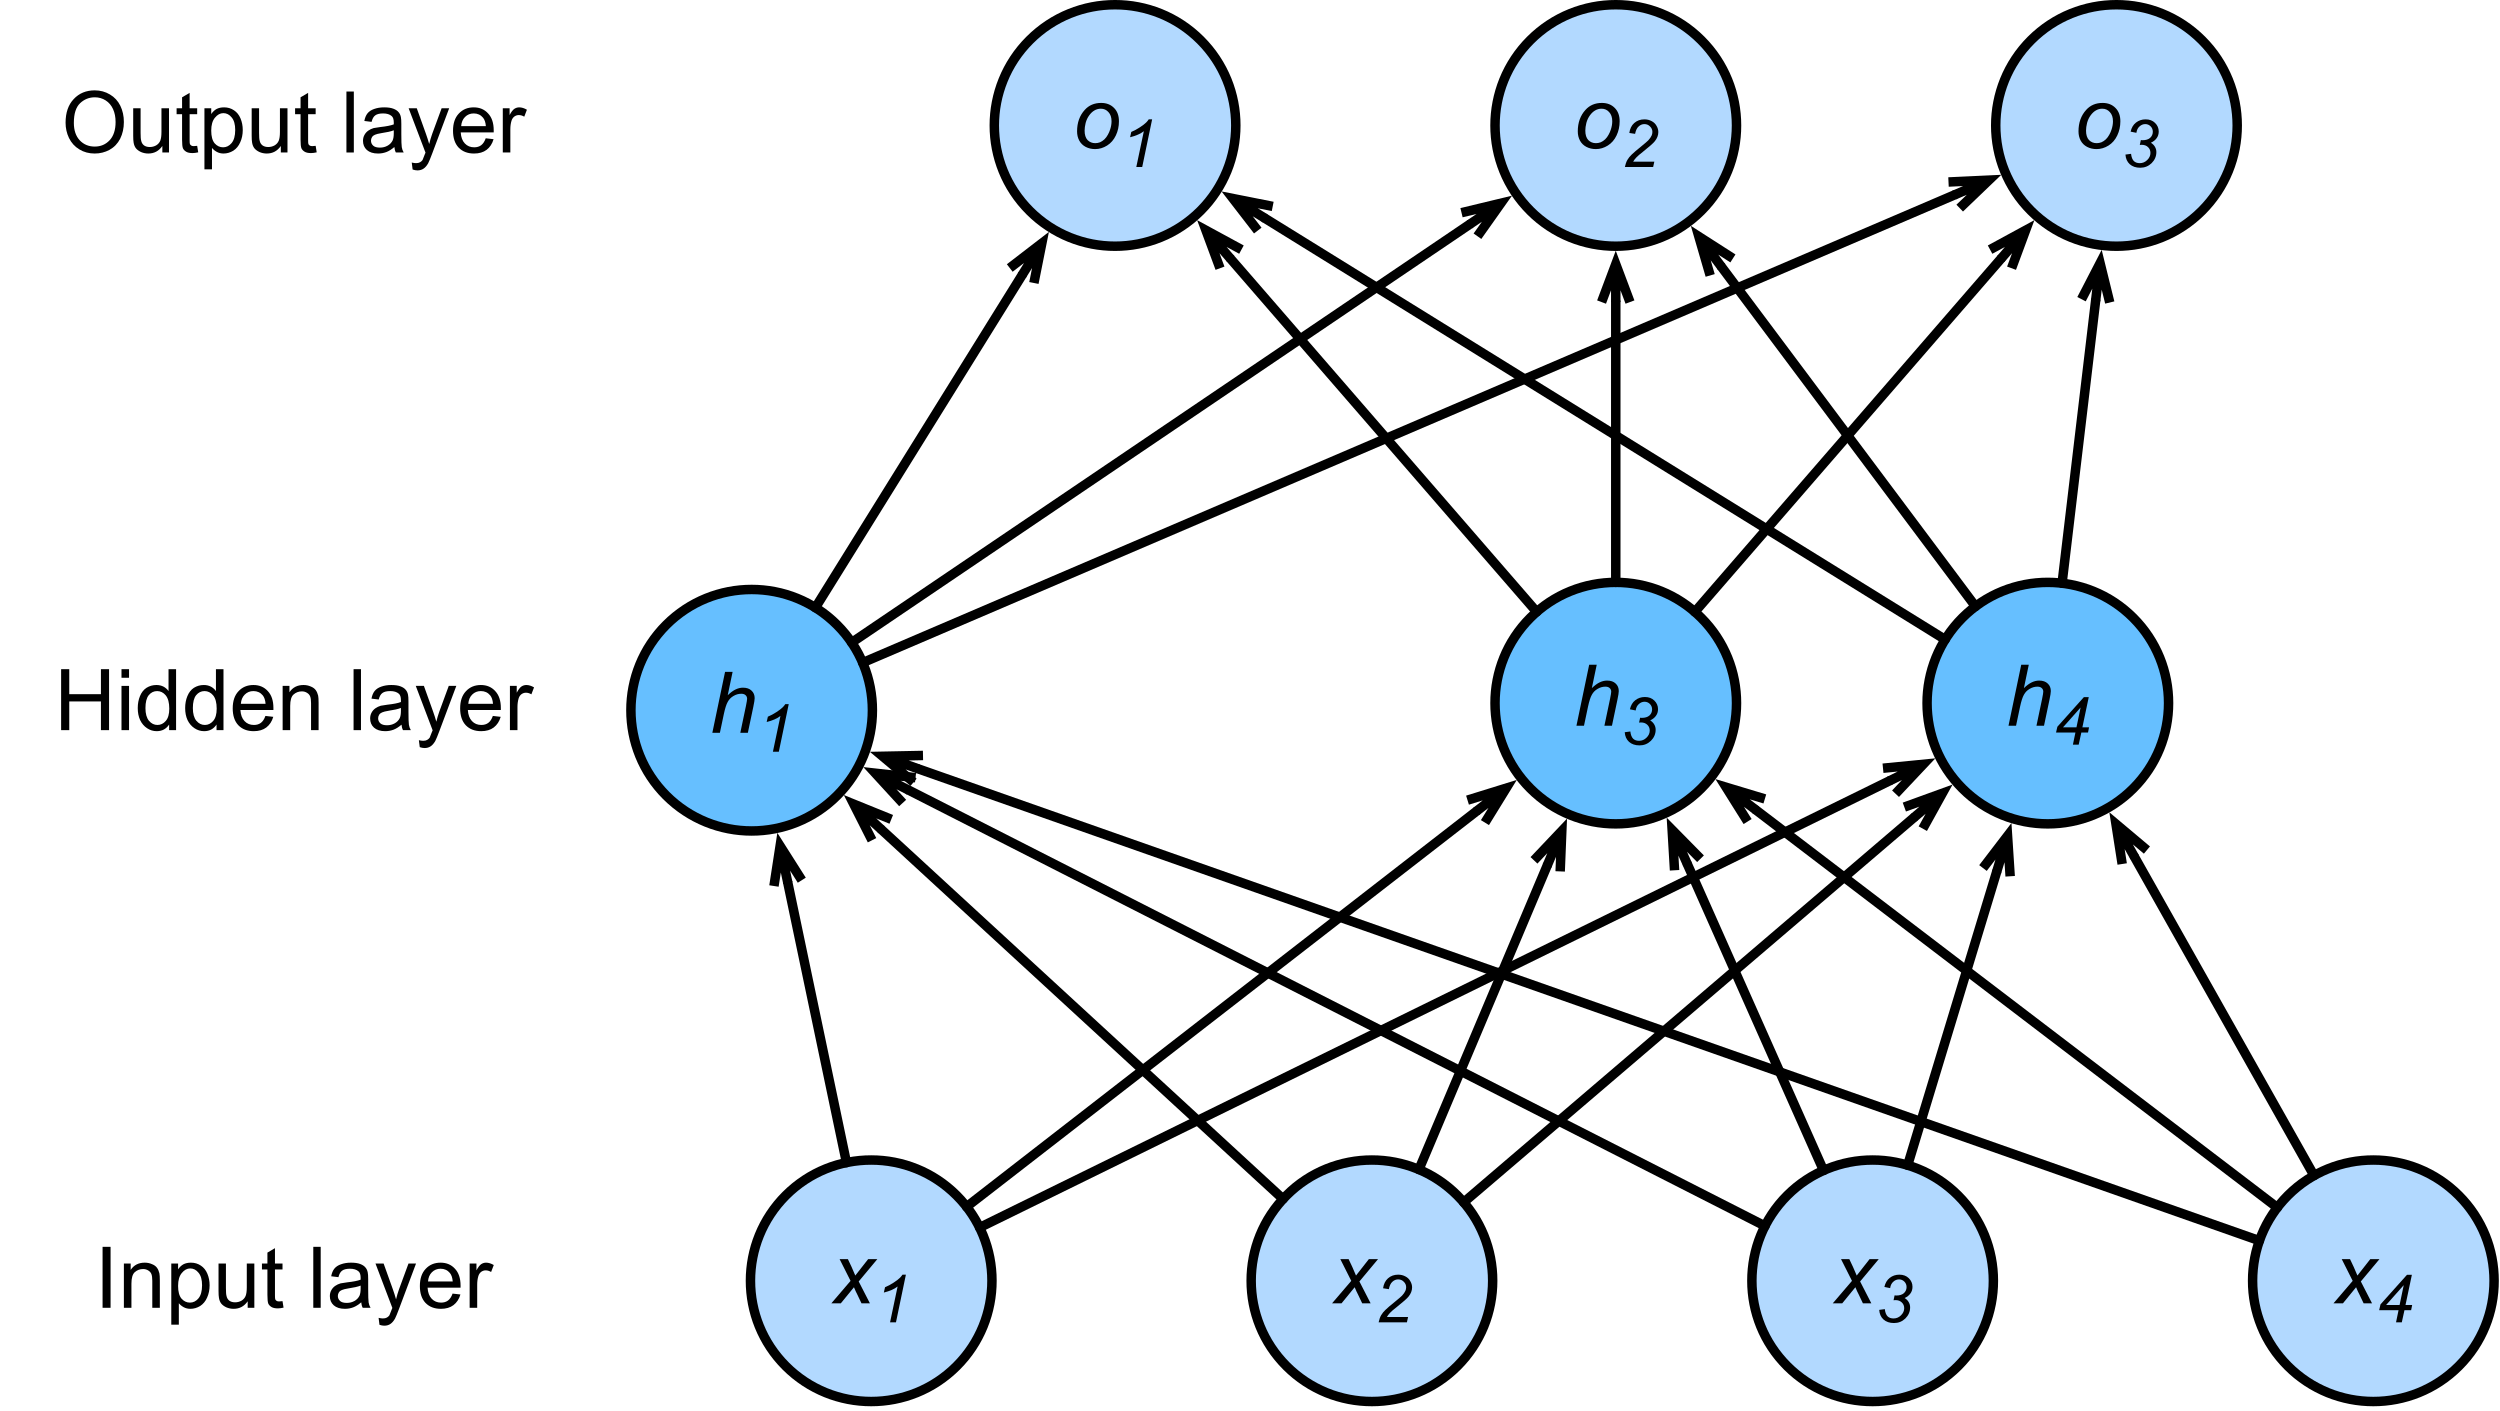 <svg xmlns="http://www.w3.org/2000/svg" xmlns:xlink="http://www.w3.org/1999/xlink" width="352" height="149pt" version="1.1" viewBox="0 0 264 149"><defs><g><symbol id="glyph0-0" overflow="visible"><path stroke="none" d="M 1.125 0 L 1.125 -5.625 L 5.625 -5.625 L 5.625 0 Z M 1.266 -0.141 L 5.484 -0.141 L 5.484 -5.484 L 1.266 -5.484 Z M 1.266 -0.141"/></symbol><symbol id="glyph0-1" overflow="visible"><path stroke="none" d="M -0.016 0 L 2.016 -2.375 L 0.859 -4.672 L 1.734 -4.672 L 2.125 -3.844 C 2.27 -3.531 2.398 -3.227 2.516 -2.938 L 3.875 -4.672 L 4.844 -4.672 L 2.875 -2.312 L 4.062 0 L 3.172 0 L 2.719 -0.953 C 2.613 -1.148 2.5 -1.398 2.375 -1.703 L 0.984 0 Z M -0.016 0"/></symbol><symbol id="glyph0-2" overflow="visible"><path stroke="none" d="M 0.297 0 L 1.641 -6.438 L 2.438 -6.438 L 1.922 -3.969 C 2.223 -4.258 2.5 -4.461 2.75 -4.578 C 3.008 -4.703 3.27 -4.766 3.531 -4.766 C 3.926 -4.766 4.227 -4.66 4.438 -4.453 C 4.656 -4.254 4.766 -3.988 4.766 -3.656 C 4.766 -3.5 4.719 -3.195 4.625 -2.75 L 4.047 0 L 3.25 0 L 3.844 -2.828 C 3.926 -3.234 3.969 -3.488 3.969 -3.594 C 3.969 -3.75 3.914 -3.875 3.812 -3.969 C 3.707 -4.07 3.555 -4.125 3.359 -4.125 C 3.066 -4.125 2.789 -4.047 2.531 -3.891 C 2.27 -3.742 2.066 -3.535 1.922 -3.266 C 1.773 -3.004 1.641 -2.582 1.516 -2 L 1.094 0 Z M 0.297 0"/></symbol><symbol id="glyph0-3" overflow="visible"><path stroke="none" d="M 0.438 -1.766 C 0.438 -2.68 0.707 -3.438 1.25 -4.031 C 1.688 -4.52 2.266 -4.766 2.984 -4.766 C 3.547 -4.766 4 -4.586 4.344 -4.234 C 4.688 -3.891 4.859 -3.422 4.859 -2.828 C 4.859 -2.285 4.75 -1.785 4.531 -1.328 C 4.312 -0.867 4.004 -0.516 3.609 -0.266 C 3.211 -0.016 2.789 0.109 2.344 0.109 C 1.977 0.109 1.645 0.031 1.344 -0.125 C 1.051 -0.281 0.828 -0.5 0.672 -0.781 C 0.516 -1.07 0.438 -1.398 0.438 -1.766 Z M 1.234 -1.844 C 1.234 -1.406 1.336 -1.07 1.547 -0.844 C 1.766 -0.625 2.035 -0.516 2.359 -0.516 C 2.523 -0.516 2.691 -0.547 2.859 -0.609 C 3.023 -0.68 3.18 -0.785 3.328 -0.922 C 3.473 -1.066 3.594 -1.227 3.688 -1.406 C 3.789 -1.582 3.875 -1.773 3.938 -1.984 C 4.031 -2.273 4.078 -2.555 4.078 -2.828 C 4.078 -3.242 3.969 -3.566 3.75 -3.797 C 3.539 -4.035 3.273 -4.156 2.953 -4.156 C 2.703 -4.156 2.473 -4.094 2.266 -3.969 C 2.066 -3.852 1.883 -3.68 1.719 -3.453 C 1.551 -3.223 1.426 -2.957 1.344 -2.656 C 1.27 -2.352 1.234 -2.082 1.234 -1.844 Z M 1.234 -1.844"/></symbol><symbol id="glyph1-0" overflow="visible"><path stroke="none" d="M 0.875 0 L 0.875 -4.375 L 4.375 -4.375 L 4.375 0 Z M 0.984 -0.109 L 4.266 -0.109 L 4.266 -4.266 L 0.984 -4.266 Z M 0.984 -0.109"/></symbol><symbol id="glyph1-1" overflow="visible"><path stroke="none" d="M 1.688 0 L 2.484 -3.781 C 2.141 -3.508 1.656 -3.297 1.031 -3.141 L 1.156 -3.703 C 1.457 -3.828 1.758 -3.988 2.062 -4.188 C 2.363 -4.383 2.586 -4.555 2.734 -4.703 C 2.828 -4.797 2.914 -4.906 3 -5.031 L 3.359 -5.031 L 2.312 0 Z M 1.688 0"/></symbol><symbol id="glyph1-2" overflow="visible"><path stroke="none" d="M 0.406 0 C 0.469 -0.301 0.555 -0.551 0.672 -0.75 C 0.785 -0.945 0.938 -1.133 1.125 -1.312 C 1.312 -1.5 1.672 -1.805 2.203 -2.234 C 2.523 -2.492 2.75 -2.688 2.875 -2.812 C 3.039 -2.988 3.16 -3.16 3.234 -3.328 C 3.285 -3.441 3.312 -3.566 3.312 -3.703 C 3.312 -3.93 3.227 -4.125 3.062 -4.281 C 2.906 -4.445 2.707 -4.531 2.469 -4.531 C 2.238 -4.531 2.035 -4.445 1.859 -4.281 C 1.68 -4.125 1.555 -3.863 1.484 -3.5 L 0.875 -3.594 C 0.938 -4.039 1.109 -4.391 1.391 -4.641 C 1.68 -4.898 2.039 -5.031 2.469 -5.031 C 2.75 -5.031 3.004 -4.969 3.234 -4.844 C 3.461 -4.727 3.633 -4.562 3.75 -4.344 C 3.875 -4.133 3.938 -3.914 3.938 -3.688 C 3.938 -3.352 3.816 -3.035 3.578 -2.734 C 3.43 -2.535 3.004 -2.156 2.297 -1.594 C 1.984 -1.352 1.754 -1.156 1.609 -1 C 1.461 -0.844 1.352 -0.695 1.281 -0.562 L 3.516 -0.562 L 3.391 0 Z M 0.406 0"/></symbol><symbol id="glyph1-3" overflow="visible"><path stroke="none" d="M 0.391 -1.312 L 0.984 -1.391 C 1.023 -1.035 1.125 -0.781 1.281 -0.625 C 1.438 -0.477 1.645 -0.406 1.906 -0.406 C 2.207 -0.406 2.469 -0.516 2.688 -0.734 C 2.914 -0.953 3.031 -1.203 3.031 -1.484 C 3.031 -1.734 2.945 -1.938 2.781 -2.094 C 2.613 -2.258 2.391 -2.344 2.109 -2.344 C 2.078 -2.344 2.008 -2.336 1.906 -2.328 L 2.016 -2.844 C 2.078 -2.832 2.133 -2.828 2.188 -2.828 C 2.539 -2.828 2.812 -2.91 3 -3.078 C 3.188 -3.254 3.281 -3.469 3.281 -3.719 C 3.281 -3.945 3.203 -4.141 3.047 -4.297 C 2.891 -4.453 2.703 -4.531 2.484 -4.531 C 2.254 -4.531 2.051 -4.445 1.875 -4.281 C 1.695 -4.125 1.586 -3.898 1.547 -3.609 L 0.938 -3.734 C 1.031 -4.148 1.219 -4.469 1.5 -4.688 C 1.789 -4.914 2.129 -5.031 2.516 -5.031 C 2.93 -5.031 3.266 -4.906 3.516 -4.656 C 3.773 -4.406 3.906 -4.102 3.906 -3.75 C 3.906 -3.477 3.832 -3.242 3.688 -3.047 C 3.551 -2.848 3.348 -2.688 3.078 -2.562 C 3.266 -2.445 3.406 -2.305 3.5 -2.141 C 3.602 -1.973 3.656 -1.785 3.656 -1.578 C 3.656 -1.129 3.488 -0.738 3.156 -0.406 C 2.82 -0.082 2.422 0.078 1.953 0.078 C 1.492 0.078 1.125 -0.047 0.844 -0.297 C 0.57 -0.547 0.422 -0.883 0.391 -1.312 Z M 0.391 -1.312"/></symbol><symbol id="glyph1-4" overflow="visible"><path stroke="none" d="M 2.094 0 L 2.359 -1.281 L 0.312 -1.281 L 0.453 -1.891 L 3.25 -5.016 L 3.766 -5.016 L 3.094 -1.828 L 3.797 -1.828 L 3.688 -1.281 L 2.984 -1.281 L 2.703 0 Z M 2.469 -1.828 L 2.906 -3.922 L 1.047 -1.828 Z M 2.469 -1.828"/></symbol><symbol id="glyph2-0" overflow="visible"><path stroke="none" d="M 1.125 0 L 1.125 -5.625 L 5.625 -5.625 L 5.625 0 Z M 1.266 -0.141 L 5.484 -0.141 L 5.484 -5.484 L 1.266 -5.484 Z M 1.266 -0.141"/></symbol><symbol id="glyph2-1" overflow="visible"><path stroke="none" d="M 0.844 0 L 0.844 -6.438 L 1.688 -6.438 L 1.688 0 Z M 0.844 0"/></symbol><symbol id="glyph2-2" overflow="visible"><path stroke="none" d="M 0.594 0 L 0.594 -4.672 L 1.312 -4.672 L 1.312 -4 C 1.645 -4.508 2.141 -4.766 2.797 -4.766 C 3.078 -4.766 3.332 -4.711 3.562 -4.609 C 3.801 -4.516 3.977 -4.383 4.094 -4.219 C 4.207 -4.062 4.289 -3.867 4.344 -3.641 C 4.375 -3.492 4.391 -3.238 4.391 -2.875 L 4.391 0 L 3.594 0 L 3.594 -2.844 C 3.594 -3.164 3.562 -3.406 3.5 -3.562 C 3.438 -3.719 3.328 -3.844 3.172 -3.938 C 3.016 -4.039 2.832 -4.094 2.625 -4.094 C 2.289 -4.094 2 -3.984 1.75 -3.766 C 1.508 -3.555 1.391 -3.148 1.391 -2.547 L 1.391 0 Z M 0.594 0"/></symbol><symbol id="glyph2-3" overflow="visible"><path stroke="none" d="M 0.594 1.781 L 0.594 -4.672 L 1.312 -4.672 L 1.312 -4.062 C 1.477 -4.301 1.664 -4.477 1.875 -4.594 C 2.094 -4.707 2.359 -4.766 2.672 -4.766 C 3.066 -4.766 3.414 -4.66 3.719 -4.453 C 4.02 -4.254 4.25 -3.969 4.406 -3.594 C 4.562 -3.219 4.641 -2.812 4.641 -2.375 C 4.641 -1.895 4.551 -1.461 4.375 -1.078 C 4.207 -0.691 3.961 -0.395 3.641 -0.188 C 3.316 0.008 2.973 0.109 2.609 0.109 C 2.348 0.109 2.113 0.051 1.906 -0.062 C 1.695 -0.176 1.523 -0.316 1.391 -0.484 L 1.391 1.781 Z M 1.312 -2.312 C 1.312 -1.707 1.43 -1.258 1.672 -0.969 C 1.922 -0.688 2.219 -0.547 2.562 -0.547 C 2.906 -0.547 3.203 -0.691 3.453 -0.984 C 3.711 -1.285 3.844 -1.75 3.844 -2.375 C 3.844 -2.969 3.719 -3.41 3.469 -3.703 C 3.227 -4.004 2.938 -4.156 2.594 -4.156 C 2.258 -4.156 1.961 -3.992 1.703 -3.672 C 1.441 -3.359 1.312 -2.906 1.312 -2.312 Z M 1.312 -2.312"/></symbol><symbol id="glyph2-4" overflow="visible"><path stroke="none" d="M 3.656 0 L 3.656 -0.688 C 3.289 -0.156 2.797 0.109 2.172 0.109 C 1.898 0.109 1.645 0.055 1.406 -0.047 C 1.164 -0.16 0.984 -0.297 0.859 -0.453 C 0.742 -0.609 0.664 -0.801 0.625 -1.031 C 0.594 -1.188 0.578 -1.438 0.578 -1.781 L 0.578 -4.672 L 1.359 -4.672 L 1.359 -2.078 C 1.359 -1.66 1.379 -1.383 1.422 -1.25 C 1.461 -1.039 1.562 -0.875 1.719 -0.75 C 1.883 -0.633 2.086 -0.578 2.328 -0.578 C 2.566 -0.578 2.789 -0.633 3 -0.75 C 3.207 -0.875 3.352 -1.039 3.438 -1.25 C 3.52 -1.457 3.562 -1.766 3.562 -2.172 L 3.562 -4.672 L 4.359 -4.672 L 4.359 0 Z M 3.656 0"/></symbol><symbol id="glyph2-5" overflow="visible"><path stroke="none" d="M 2.328 -0.703 L 2.438 -0.016 C 2.207 0.035 2.008 0.062 1.844 0.062 C 1.551 0.062 1.328 0.016 1.172 -0.078 C 1.016 -0.172 0.898 -0.289 0.828 -0.438 C 0.766 -0.582 0.734 -0.891 0.734 -1.359 L 0.734 -4.047 L 0.156 -4.047 L 0.156 -4.672 L 0.734 -4.672 L 0.734 -5.828 L 1.531 -6.297 L 1.531 -4.672 L 2.328 -4.672 L 2.328 -4.047 L 1.531 -4.047 L 1.531 -1.328 C 1.531 -1.098 1.539 -0.953 1.562 -0.891 C 1.594 -0.828 1.641 -0.773 1.703 -0.734 C 1.766 -0.691 1.852 -0.672 1.969 -0.672 C 2.062 -0.672 2.18 -0.68 2.328 -0.703 Z M 2.328 -0.703"/></symbol><symbol id="glyph2-6" overflow="visible"><path stroke="none"/></symbol><symbol id="glyph2-7" overflow="visible"><path stroke="none" d="M 0.578 0 L 0.578 -6.438 L 1.359 -6.438 L 1.359 0 Z M 0.578 0"/></symbol><symbol id="glyph2-8" overflow="visible"><path stroke="none" d="M 3.641 -0.578 C 3.348 -0.328 3.066 -0.148 2.797 -0.047 C 2.523 0.055 2.234 0.109 1.922 0.109 C 1.41 0.109 1.016 -0.016 0.734 -0.266 C 0.461 -0.516 0.328 -0.836 0.328 -1.234 C 0.328 -1.461 0.379 -1.672 0.484 -1.859 C 0.586 -2.047 0.723 -2.195 0.891 -2.312 C 1.055 -2.426 1.242 -2.516 1.453 -2.578 C 1.609 -2.609 1.844 -2.645 2.156 -2.688 C 2.801 -2.758 3.273 -2.852 3.578 -2.969 C 3.578 -3.07 3.578 -3.141 3.578 -3.172 C 3.578 -3.492 3.504 -3.719 3.359 -3.844 C 3.148 -4.031 2.848 -4.125 2.453 -4.125 C 2.078 -4.125 1.801 -4.055 1.625 -3.922 C 1.445 -3.797 1.316 -3.566 1.234 -3.234 L 0.469 -3.328 C 0.531 -3.66 0.641 -3.926 0.797 -4.125 C 0.961 -4.332 1.195 -4.488 1.5 -4.594 C 1.812 -4.707 2.164 -4.766 2.562 -4.766 C 2.969 -4.766 3.289 -4.719 3.531 -4.625 C 3.781 -4.531 3.961 -4.41 4.078 -4.266 C 4.203 -4.129 4.285 -3.953 4.328 -3.734 C 4.359 -3.598 4.375 -3.359 4.375 -3.016 L 4.375 -1.953 C 4.375 -1.223 4.391 -0.758 4.422 -0.562 C 4.453 -0.363 4.52 -0.176 4.625 0 L 3.797 0 C 3.711 -0.164 3.66 -0.359 3.641 -0.578 Z M 3.578 -2.344 C 3.285 -2.227 2.852 -2.129 2.281 -2.047 C 1.957 -1.992 1.727 -1.938 1.594 -1.875 C 1.457 -1.82 1.352 -1.738 1.281 -1.625 C 1.207 -1.508 1.172 -1.383 1.172 -1.25 C 1.172 -1.039 1.25 -0.863 1.406 -0.719 C 1.562 -0.582 1.797 -0.516 2.109 -0.516 C 2.41 -0.516 2.68 -0.582 2.922 -0.719 C 3.16 -0.852 3.336 -1.035 3.453 -1.266 C 3.535 -1.441 3.578 -1.703 3.578 -2.047 Z M 3.578 -2.344"/></symbol><symbol id="glyph2-9" overflow="visible"><path stroke="none" d="M 0.562 1.797 L 0.469 1.062 C 0.645 1.102 0.797 1.125 0.922 1.125 C 1.098 1.125 1.238 1.094 1.344 1.031 C 1.445 0.977 1.535 0.898 1.609 0.797 C 1.648 0.711 1.727 0.516 1.844 0.203 C 1.863 0.16 1.891 0.098 1.922 0.016 L 0.141 -4.672 L 1 -4.672 L 1.969 -1.969 C 2.094 -1.625 2.207 -1.266 2.312 -0.891 C 2.395 -1.242 2.5 -1.598 2.625 -1.953 L 3.625 -4.672 L 4.422 -4.672 L 2.641 0.078 C 2.453 0.586 2.305 0.941 2.203 1.141 C 2.055 1.398 1.895 1.586 1.719 1.703 C 1.539 1.828 1.32 1.891 1.062 1.891 C 0.914 1.891 0.75 1.859 0.562 1.797 Z M 0.562 1.797"/></symbol><symbol id="glyph2-10" overflow="visible"><path stroke="none" d="M 3.781 -1.5 L 4.609 -1.406 C 4.473 -0.926 4.227 -0.551 3.875 -0.281 C 3.531 -0.02 3.086 0.109 2.547 0.109 C 1.867 0.109 1.328 -0.098 0.922 -0.516 C 0.523 -0.941 0.328 -1.535 0.328 -2.297 C 0.328 -3.078 0.531 -3.68 0.938 -4.109 C 1.344 -4.547 1.867 -4.766 2.516 -4.766 C 3.141 -4.766 3.645 -4.551 4.031 -4.125 C 4.426 -3.707 4.625 -3.113 4.625 -2.344 C 4.625 -2.289 4.625 -2.219 4.625 -2.125 L 1.141 -2.125 C 1.172 -1.613 1.316 -1.223 1.578 -0.953 C 1.836 -0.68 2.164 -0.547 2.562 -0.547 C 2.852 -0.547 3.098 -0.617 3.297 -0.766 C 3.504 -0.922 3.664 -1.164 3.781 -1.5 Z M 1.188 -2.781 L 3.797 -2.781 C 3.766 -3.176 3.664 -3.473 3.5 -3.672 C 3.25 -3.973 2.922 -4.125 2.516 -4.125 C 2.148 -4.125 1.844 -4 1.594 -3.75 C 1.352 -3.508 1.219 -3.188 1.188 -2.781 Z M 1.188 -2.781"/></symbol><symbol id="glyph2-11" overflow="visible"><path stroke="none" d="M 0.578 0 L 0.578 -4.672 L 1.297 -4.672 L 1.297 -3.953 C 1.473 -4.285 1.641 -4.504 1.797 -4.609 C 1.953 -4.711 2.125 -4.766 2.312 -4.766 C 2.57 -4.766 2.844 -4.68 3.125 -4.516 L 2.844 -3.781 C 2.656 -3.895 2.461 -3.953 2.266 -3.953 C 2.098 -3.953 1.941 -3.898 1.797 -3.797 C 1.66 -3.691 1.562 -3.547 1.5 -3.359 C 1.414 -3.078 1.375 -2.77 1.375 -2.438 L 1.375 0 Z M 0.578 0"/></symbol><symbol id="glyph2-12" overflow="visible"><path stroke="none" d="M 0.719 0 L 0.719 -6.438 L 1.578 -6.438 L 1.578 -3.797 L 4.922 -3.797 L 4.922 -6.438 L 5.781 -6.438 L 5.781 0 L 4.922 0 L 4.922 -3.031 L 1.578 -3.031 L 1.578 0 Z M 0.719 0"/></symbol><symbol id="glyph2-13" overflow="visible"><path stroke="none" d="M 0.594 -5.531 L 0.594 -6.438 L 1.391 -6.438 L 1.391 -5.531 Z M 0.594 0 L 0.594 -4.672 L 1.391 -4.672 L 1.391 0 Z M 0.594 0"/></symbol><symbol id="glyph2-14" overflow="visible"><path stroke="none" d="M 3.625 0 L 3.625 -0.594 C 3.32 -0.125 2.883 0.109 2.312 0.109 C 1.945 0.109 1.609 0.004 1.297 -0.203 C 0.984 -0.41 0.738 -0.695 0.562 -1.062 C 0.395 -1.426 0.312 -1.848 0.312 -2.328 C 0.312 -2.797 0.391 -3.219 0.547 -3.594 C 0.703 -3.977 0.93 -4.27 1.234 -4.469 C 1.547 -4.664 1.895 -4.766 2.281 -4.766 C 2.562 -4.766 2.812 -4.707 3.031 -4.594 C 3.25 -4.477 3.426 -4.32 3.562 -4.125 L 3.562 -6.438 L 4.359 -6.438 L 4.359 0 Z M 1.125 -2.328 C 1.125 -1.734 1.25 -1.285 1.5 -0.984 C 1.75 -0.691 2.047 -0.547 2.391 -0.547 C 2.734 -0.547 3.023 -0.688 3.266 -0.969 C 3.516 -1.25 3.641 -1.68 3.641 -2.266 C 3.641 -2.898 3.516 -3.367 3.266 -3.672 C 3.016 -3.973 2.711 -4.125 2.359 -4.125 C 2.004 -4.125 1.707 -3.977 1.469 -3.688 C 1.238 -3.395 1.125 -2.941 1.125 -2.328 Z M 1.125 -2.328"/></symbol><symbol id="glyph2-15" overflow="visible"><path stroke="none" d="M 0.438 -3.141 C 0.438 -4.203 0.723 -5.035 1.297 -5.641 C 1.867 -6.254 2.609 -6.562 3.516 -6.562 C 4.109 -6.562 4.645 -6.414 5.125 -6.125 C 5.602 -5.844 5.969 -5.445 6.219 -4.938 C 6.469 -4.426 6.594 -3.852 6.594 -3.219 C 6.594 -2.562 6.461 -1.973 6.203 -1.453 C 5.941 -0.941 5.566 -0.551 5.078 -0.281 C 4.598 -0.02 4.078 0.109 3.516 0.109 C 2.91 0.109 2.367 -0.035 1.891 -0.328 C 1.41 -0.617 1.047 -1.02 0.797 -1.531 C 0.555 -2.039 0.438 -2.578 0.438 -3.141 Z M 1.312 -3.125 C 1.312 -2.344 1.52 -1.727 1.938 -1.281 C 2.352 -0.844 2.879 -0.625 3.516 -0.625 C 4.148 -0.625 4.676 -0.848 5.094 -1.297 C 5.508 -1.742 5.719 -2.383 5.719 -3.219 C 5.719 -3.738 5.629 -4.191 5.453 -4.578 C 5.273 -4.973 5.016 -5.281 4.672 -5.5 C 4.328 -5.719 3.945 -5.828 3.531 -5.828 C 2.926 -5.828 2.406 -5.617 1.969 -5.203 C 1.531 -4.785 1.312 -4.094 1.312 -3.125 Z M 1.312 -3.125"/></symbol></g></defs><g id="surface1"><path fill="#B2D9FF" fill-opacity="1" fill-rule="nonzero" stroke="#000" stroke-linecap="round" stroke-linejoin="round" stroke-miterlimit="10" stroke-opacity="1" stroke-width="1" d="M 124.016 139.234 C 128.996 144.215 128.996 152.285 124.016 157.266 C 119.035 162.246 110.965 162.246 105.984 157.266 C 101.004 152.285 101.004 144.215 105.984 139.234 C 110.965 134.254 119.035 134.254 124.016 139.234" transform="matrix(1,0,0,1,-23,-13)"/><g fill="#000" fill-opacity="1"><use x="87.803" y="137.635" xlink:href="#glyph0-1"/></g><g fill="#000" fill-opacity="1"><use x="92.303" y="139.635" xlink:href="#glyph1-1"/></g><path fill="#B2D9FF" fill-opacity="1" fill-rule="nonzero" stroke="#000" stroke-linecap="round" stroke-linejoin="round" stroke-miterlimit="10" stroke-opacity="1" stroke-width="1" d="M 176.891 139.234 C 181.871 144.215 181.871 152.285 176.891 157.266 C 171.91 162.246 163.84 162.246 158.859 157.266 C 153.879 152.285 153.879 144.215 158.859 139.234 C 163.84 134.254 171.91 134.254 176.891 139.234" transform="matrix(1,0,0,1,-23,-13)"/><g fill="#000" fill-opacity="1"><use x="140.678" y="137.635" xlink:href="#glyph0-1"/></g><g fill="#000" fill-opacity="1"><use x="145.178" y="139.635" xlink:href="#glyph1-2"/></g><g fill="#000" fill-opacity="1"><use x="9.988" y="138.103" xlink:href="#glyph2-1"/></g><g fill="#000" fill-opacity="1"><use x="12.488" y="138.103" xlink:href="#glyph2-2"/></g><g fill="#000" fill-opacity="1"><use x="17.494" y="138.103" xlink:href="#glyph2-3"/></g><g fill="#000" fill-opacity="1"><use x="22.499" y="138.103" xlink:href="#glyph2-4"/></g><g fill="#000" fill-opacity="1"><use x="27.505" y="138.103" xlink:href="#glyph2-5"/></g><g fill="#000" fill-opacity="1"><use x="30.005" y="138.103" xlink:href="#glyph2-6"/></g><g fill="#000" fill-opacity="1"><use x="32.506" y="138.103" xlink:href="#glyph2-7"/></g><g fill="#000" fill-opacity="1"><use x="34.505" y="138.103" xlink:href="#glyph2-8"/></g><g fill="#000" fill-opacity="1"><use x="39.511" y="138.103" xlink:href="#glyph2-9"/><use x="44.011" y="138.103" xlink:href="#glyph2-10"/></g><g fill="#000" fill-opacity="1"><use x="49.017" y="138.103" xlink:href="#glyph2-11"/></g><g fill="#000" fill-opacity="1"><use x="5.736" y="77.103" xlink:href="#glyph2-12"/></g><g fill="#000" fill-opacity="1"><use x="12.236" y="77.103" xlink:href="#glyph2-13"/></g><g fill="#000" fill-opacity="1"><use x="14.235" y="77.103" xlink:href="#glyph2-14"/></g><g fill="#000" fill-opacity="1"><use x="19.241" y="77.103" xlink:href="#glyph2-14"/></g><g fill="#000" fill-opacity="1"><use x="24.247" y="77.103" xlink:href="#glyph2-10"/></g><g fill="#000" fill-opacity="1"><use x="29.253" y="77.103" xlink:href="#glyph2-2"/></g><g fill="#000" fill-opacity="1"><use x="34.259" y="77.103" xlink:href="#glyph2-6"/></g><g fill="#000" fill-opacity="1"><use x="36.759" y="77.103" xlink:href="#glyph2-7"/></g><g fill="#000" fill-opacity="1"><use x="38.759" y="77.103" xlink:href="#glyph2-8"/></g><g fill="#000" fill-opacity="1"><use x="43.764" y="77.103" xlink:href="#glyph2-9"/><use x="48.264" y="77.103" xlink:href="#glyph2-10"/></g><g fill="#000" fill-opacity="1"><use x="53.27" y="77.103" xlink:href="#glyph2-11"/></g><path fill="#B2D9FF" fill-opacity="1" fill-rule="nonzero" stroke="#000" stroke-linecap="round" stroke-linejoin="round" stroke-miterlimit="10" stroke-opacity="1" stroke-width="1" d="M 229.766 139.234 C 234.746 144.215 234.746 152.285 229.766 157.266 C 224.785 162.246 216.715 162.246 211.734 157.266 C 206.754 152.285 206.754 144.215 211.734 139.234 C 216.715 134.254 224.785 134.254 229.766 139.234" transform="matrix(1,0,0,1,-23,-13)"/><g fill="#000" fill-opacity="1"><use x="193.553" y="137.635" xlink:href="#glyph0-1"/></g><g fill="#000" fill-opacity="1"><use x="198.053" y="139.635" xlink:href="#glyph1-3"/></g><path fill="#B2D9FF" fill-opacity="1" fill-rule="nonzero" stroke="#000" stroke-linecap="round" stroke-linejoin="round" stroke-miterlimit="10" stroke-opacity="1" stroke-width="1" d="M 282.641 139.234 C 287.621 144.215 287.621 152.285 282.641 157.266 C 277.66 162.246 269.59 162.246 264.609 157.266 C 259.629 152.285 259.629 144.215 264.609 139.234 C 269.59 134.254 277.66 134.254 282.641 139.234" transform="matrix(1,0,0,1,-23,-13)"/><g fill="#000" fill-opacity="1"><use x="246.428" y="137.635" xlink:href="#glyph0-1"/></g><g fill="#000" fill-opacity="1"><use x="250.928" y="139.635" xlink:href="#glyph1-4"/></g><path fill="#66BFFF" fill-opacity="1" fill-rule="nonzero" stroke="#000" stroke-linecap="round" stroke-linejoin="round" stroke-miterlimit="10" stroke-opacity="1" stroke-width="1" d="M 248.266 78.234 C 253.246 83.215 253.246 91.285 248.266 96.266 C 243.285 101.246 235.215 101.246 230.234 96.266 C 225.254 91.285 225.254 83.215 230.234 78.234 C 235.215 73.254 243.285 73.254 248.266 78.234" transform="matrix(1,0,0,1,-23,-13)"/><g fill="#000" fill-opacity="1"><use x="211.801" y="76.635" xlink:href="#glyph0-2"/></g><g fill="#000" fill-opacity="1"><use x="216.806" y="78.635" xlink:href="#glyph1-4"/></g><path fill="#66BFFF" fill-opacity="1" fill-rule="nonzero" stroke="#000" stroke-linecap="round" stroke-linejoin="round" stroke-miterlimit="10" stroke-opacity="1" stroke-width="1" d="M 202.641 78.234 C 207.621 83.215 207.621 91.285 202.641 96.266 C 197.66 101.246 189.59 101.246 184.609 96.266 C 179.629 91.285 179.629 83.215 184.609 78.234 C 189.59 73.254 197.66 73.254 202.641 78.234" transform="matrix(1,0,0,1,-23,-13)"/><g fill="#000" fill-opacity="1"><use x="166.176" y="76.635" xlink:href="#glyph0-2"/></g><g fill="#000" fill-opacity="1"><use x="171.181" y="78.635" xlink:href="#glyph1-3"/></g><path fill="#B2D9FF" fill-opacity="1" fill-rule="nonzero" stroke="#000" stroke-linecap="round" stroke-linejoin="round" stroke-miterlimit="10" stroke-opacity="1" stroke-width="1" d="M 149.766 17.234 C 154.746 22.215 154.746 30.285 149.766 35.266 C 144.785 40.246 136.715 40.246 131.734 35.266 C 126.754 30.285 126.754 22.215 131.734 17.234 C 136.715 12.254 144.785 12.254 149.766 17.234" transform="matrix(1,0,0,1,-23,-13)"/><g fill="#000" fill-opacity="1"><use x="113.301" y="15.635" xlink:href="#glyph0-3"/></g><g fill="#000" fill-opacity="1"><use x="118.306" y="17.635" xlink:href="#glyph1-1"/></g><path fill="#B2D9FF" fill-opacity="1" fill-rule="nonzero" stroke="#000" stroke-linecap="round" stroke-linejoin="round" stroke-miterlimit="10" stroke-opacity="1" stroke-width="1" d="M 202.641 17.234 C 207.621 22.215 207.621 30.285 202.641 35.266 C 197.66 40.246 189.59 40.246 184.609 35.266 C 179.629 30.285 179.629 22.215 184.609 17.234 C 189.59 12.254 197.66 12.254 202.641 17.234" transform="matrix(1,0,0,1,-23,-13)"/><g fill="#000" fill-opacity="1"><use x="166.176" y="15.635" xlink:href="#glyph0-3"/></g><g fill="#000" fill-opacity="1"><use x="171.181" y="17.635" xlink:href="#glyph1-2"/></g><path fill="#B2D9FF" fill-opacity="1" fill-rule="nonzero" stroke="#000" stroke-linecap="round" stroke-linejoin="round" stroke-miterlimit="10" stroke-opacity="1" stroke-width="1" d="M 255.516 17.234 C 260.496 22.215 260.496 30.285 255.516 35.266 C 250.535 40.246 242.465 40.246 237.484 35.266 C 232.504 30.285 232.504 22.215 237.484 17.234 C 242.465 12.254 250.535 12.254 255.516 17.234" transform="matrix(1,0,0,1,-23,-13)"/><g fill="#000" fill-opacity="1"><use x="219.051" y="15.635" xlink:href="#glyph0-3"/></g><g fill="#000" fill-opacity="1"><use x="224.056" y="17.635" xlink:href="#glyph1-3"/></g><path fill="#66BFFF" fill-opacity="1" fill-rule="nonzero" stroke="#000" stroke-linecap="round" stroke-linejoin="round" stroke-miterlimit="10" stroke-opacity="1" stroke-width="1" d="M 111.391 78.984 C 116.371 83.965 116.371 92.035 111.391 97.016 C 106.41 101.996 98.34 101.996 93.359 97.016 C 88.379 92.035 88.379 83.965 93.359 78.984 C 98.34 74.004 106.41 74.004 111.391 78.984" transform="matrix(1,0,0,1,-23,-13)"/><g fill="#000" fill-opacity="1"><use x="74.926" y="77.385" xlink:href="#glyph0-2"/></g><g fill="#000" fill-opacity="1"><use x="79.931" y="79.385" xlink:href="#glyph1-1"/></g><g fill="#000" fill-opacity="1"><use x="6.487" y="16.103" xlink:href="#glyph2-15"/></g><g fill="#000" fill-opacity="1"><use x="13.488" y="16.103" xlink:href="#glyph2-4"/></g><g fill="#000" fill-opacity="1"><use x="18.493" y="16.103" xlink:href="#glyph2-5"/></g><g fill="#000" fill-opacity="1"><use x="20.994" y="16.103" xlink:href="#glyph2-3"/></g><g fill="#000" fill-opacity="1"><use x="25.999" y="16.103" xlink:href="#glyph2-4"/></g><g fill="#000" fill-opacity="1"><use x="31.005" y="16.103" xlink:href="#glyph2-5"/></g><g fill="#000" fill-opacity="1"><use x="33.505" y="16.103" xlink:href="#glyph2-6"/></g><g fill="#000" fill-opacity="1"><use x="36.005" y="16.103" xlink:href="#glyph2-7"/></g><g fill="#000" fill-opacity="1"><use x="38.005" y="16.103" xlink:href="#glyph2-8"/></g><g fill="#000" fill-opacity="1"><use x="43.011" y="16.103" xlink:href="#glyph2-9"/><use x="47.511" y="16.103" xlink:href="#glyph2-10"/></g><g fill="#000" fill-opacity="1"><use x="52.517" y="16.103" xlink:href="#glyph2-11"/></g><path fill="none" stroke="#000" stroke-linecap="round" stroke-linejoin="round" stroke-miterlimit="10" stroke-opacity="1" stroke-width="1" d="M 109.105 77.168 L 130.906 42.094" transform="matrix(1,0,0,1,-23,-13)"/><path fill="none" stroke="#000" stroke-linecap="butt" stroke-linejoin="miter" stroke-miterlimit="10" stroke-opacity="1" stroke-width="1" d="M 133.016 38.695 L 130.906 42.094 M 129.629 41.301 L 133.016 38.695 L 132.18 42.883" transform="matrix(1,0,0,1,-23,-13)"/><path fill="none" stroke="#000" stroke-linecap="round" stroke-linejoin="round" stroke-miterlimit="10" stroke-opacity="1" stroke-width="1" d="M 112.938 80.852 L 178.176 36.703" transform="matrix(1,0,0,1,-23,-13)"/><path fill="none" stroke="#000" stroke-linecap="butt" stroke-linejoin="miter" stroke-miterlimit="10" stroke-opacity="1" stroke-width="1" d="M 181.488 34.461 L 178.176 36.703 M 177.336 35.461 L 181.488 34.461 L 179.02 37.945" transform="matrix(1,0,0,1,-23,-13)"/><path fill="none" stroke="#000" stroke-linecap="round" stroke-linejoin="round" stroke-miterlimit="10" stroke-opacity="1" stroke-width="1" d="M 114.098 82.977 L 229.355 33.598" transform="matrix(1,0,0,1,-23,-13)"/><path fill="none" stroke="#000" stroke-linecap="butt" stroke-linejoin="miter" stroke-miterlimit="10" stroke-opacity="1" stroke-width="1" d="M 233.031 32.02 L 229.355 33.598 M 228.762 32.219 L 233.031 32.02 L 229.945 34.977" transform="matrix(1,0,0,1,-23,-13)"/><path fill="none" stroke="#000" stroke-linecap="round" stroke-linejoin="round" stroke-miterlimit="10" stroke-opacity="1" stroke-width="1" d="M 185.273 77.613 L 152.965 40.344" transform="matrix(1,0,0,1,-23,-13)"/><path fill="none" stroke="#000" stroke-linecap="butt" stroke-linejoin="miter" stroke-miterlimit="10" stroke-opacity="1" stroke-width="1" d="M 150.348 37.32 L 152.965 40.344 M 151.832 41.324 L 150.348 37.32 L 154.098 39.359" transform="matrix(1,0,0,1,-23,-13)"/><path fill="none" stroke="#000" stroke-linecap="round" stroke-linejoin="round" stroke-miterlimit="10" stroke-opacity="1" stroke-width="1" d="M 193.625 74.5 L 193.625 44.898" transform="matrix(1,0,0,1,-23,-13)"/><path fill="none" stroke="#000" stroke-linecap="butt" stroke-linejoin="miter" stroke-miterlimit="10" stroke-opacity="1" stroke-width="1" d="M 193.625 40.898 L 193.625 44.898 M 192.125 44.898 L 193.625 40.898 L 195.125 44.898" transform="matrix(1,0,0,1,-23,-13)"/><path fill="none" stroke="#000" stroke-linecap="round" stroke-linejoin="round" stroke-miterlimit="10" stroke-opacity="1" stroke-width="1" d="M 201.977 77.613 L 234.285 40.344" transform="matrix(1,0,0,1,-23,-13)"/><path fill="none" stroke="#000" stroke-linecap="butt" stroke-linejoin="miter" stroke-miterlimit="10" stroke-opacity="1" stroke-width="1" d="M 236.902 37.32 L 234.285 40.344 M 233.152 39.359 L 236.902 37.32 L 235.418 41.324" transform="matrix(1,0,0,1,-23,-13)"/><path fill="none" stroke="#000" stroke-linecap="round" stroke-linejoin="round" stroke-miterlimit="10" stroke-opacity="1" stroke-width="1" d="M 228.406 80.535 L 156.609 36.07" transform="matrix(1,0,0,1,-23,-13)"/><path fill="none" stroke="#000" stroke-linecap="butt" stroke-linejoin="miter" stroke-miterlimit="10" stroke-opacity="1" stroke-width="1" d="M 153.207 33.965 L 156.609 36.07 M 155.82 37.348 L 153.207 33.965 L 157.398 34.797" transform="matrix(1,0,0,1,-23,-13)"/><path fill="none" stroke="#000" stroke-linecap="round" stroke-linejoin="round" stroke-miterlimit="10" stroke-opacity="1" stroke-width="1" d="M 231.613 77.039 L 204.797 41.188" transform="matrix(1,0,0,1,-23,-13)"/><path fill="none" stroke="#000" stroke-linecap="butt" stroke-linejoin="miter" stroke-miterlimit="10" stroke-opacity="1" stroke-width="1" d="M 202.402 37.984 L 204.797 41.188 M 203.594 42.086 L 202.402 37.984 L 205.996 40.289" transform="matrix(1,0,0,1,-23,-13)"/><path fill="none" stroke="#000" stroke-linecap="round" stroke-linejoin="round" stroke-miterlimit="10" stroke-opacity="1" stroke-width="1" d="M 240.754 74.59 L 244.297 44.77" transform="matrix(1,0,0,1,-23,-13)"/><path fill="none" stroke="#000" stroke-linecap="butt" stroke-linejoin="miter" stroke-miterlimit="10" stroke-opacity="1" stroke-width="1" d="M 244.77 40.797 L 244.297 44.77 M 242.809 44.594 L 244.77 40.797 L 245.789 44.945" transform="matrix(1,0,0,1,-23,-13)"/><path fill="none" stroke="#000" stroke-linecap="round" stroke-linejoin="round" stroke-miterlimit="10" stroke-opacity="1" stroke-width="1" d="M 112.387 135.77 L 106.199 106.254" transform="matrix(1,0,0,1,-23,-13)"/><path fill="none" stroke="#000" stroke-linecap="butt" stroke-linejoin="miter" stroke-miterlimit="10" stroke-opacity="1" stroke-width="1" d="M 105.379 102.34 L 106.199 106.254 M 104.73 106.562 L 105.379 102.34 L 107.668 105.949" transform="matrix(1,0,0,1,-23,-13)"/><path fill="none" stroke="#000" stroke-linecap="round" stroke-linejoin="round" stroke-miterlimit="10" stroke-opacity="1" stroke-width="1" d="M 125.074 140.434 L 178.891 98.684" transform="matrix(1,0,0,1,-23,-13)"/><path fill="none" stroke="#000" stroke-linecap="butt" stroke-linejoin="miter" stroke-miterlimit="10" stroke-opacity="1" stroke-width="1" d="M 182.051 96.23 L 178.891 98.684 M 177.969 97.496 L 182.051 96.23 L 179.809 99.867" transform="matrix(1,0,0,1,-23,-13)"/><path fill="none" stroke="#000" stroke-linecap="round" stroke-linejoin="round" stroke-miterlimit="10" stroke-opacity="1" stroke-width="1" d="M 126.449 142.629 L 222.504 95.469" transform="matrix(1,0,0,1,-23,-13)"/><path fill="none" stroke="#000" stroke-linecap="butt" stroke-linejoin="miter" stroke-miterlimit="10" stroke-opacity="1" stroke-width="1" d="M 226.098 93.707 L 222.504 95.469 M 221.844 94.125 L 226.098 93.707 L 223.168 96.816" transform="matrix(1,0,0,1,-23,-13)"/><path fill="none" stroke="#000" stroke-linecap="round" stroke-linejoin="round" stroke-miterlimit="10" stroke-opacity="1" stroke-width="1" d="M 158.492 139.617 L 116.102 100.625" transform="matrix(1,0,0,1,-23,-13)"/><path fill="none" stroke="#000" stroke-linecap="butt" stroke-linejoin="miter" stroke-miterlimit="10" stroke-opacity="1" stroke-width="1" d="M 113.156 97.918 L 116.102 100.625 M 115.086 101.73 L 113.156 97.918 L 117.117 99.523" transform="matrix(1,0,0,1,-23,-13)"/><path fill="none" stroke="#000" stroke-linecap="round" stroke-linejoin="round" stroke-miterlimit="10" stroke-opacity="1" stroke-width="1" d="M 172.836 136.5 L 186.371 104.434" transform="matrix(1,0,0,1,-23,-13)"/><path fill="none" stroke="#000" stroke-linecap="butt" stroke-linejoin="miter" stroke-miterlimit="10" stroke-opacity="1" stroke-width="1" d="M 187.926 100.75 L 186.371 104.434 M 184.988 103.852 L 187.926 100.75 L 187.754 105.02" transform="matrix(1,0,0,1,-23,-13)"/><path fill="none" stroke="#000" stroke-linecap="round" stroke-linejoin="round" stroke-miterlimit="10" stroke-opacity="1" stroke-width="1" d="M 177.566 139.965 L 225.07 99.367" transform="matrix(1,0,0,1,-23,-13)"/><path fill="none" stroke="#000" stroke-linecap="butt" stroke-linejoin="miter" stroke-miterlimit="10" stroke-opacity="1" stroke-width="1" d="M 228.113 96.77 L 225.07 99.367 M 224.098 98.227 L 228.113 96.77 L 226.047 100.508" transform="matrix(1,0,0,1,-23,-13)"/><path fill="none" stroke="#000" stroke-linecap="round" stroke-linejoin="round" stroke-miterlimit="10" stroke-opacity="1" stroke-width="1" d="M 209.383 142.465 L 119 96.461" transform="matrix(1,0,0,1,-23,-13)"/><path fill="none" stroke="#000" stroke-linecap="butt" stroke-linejoin="miter" stroke-miterlimit="10" stroke-opacity="1" stroke-width="1" d="M 115.434 94.648 L 119 96.461 M 118.32 97.797 L 115.434 94.648 L 119.68 95.125" transform="matrix(1,0,0,1,-23,-13)"/><path fill="none" stroke="#000" stroke-linecap="round" stroke-linejoin="round" stroke-miterlimit="10" stroke-opacity="1" stroke-width="1" d="M 215.566 136.598 L 201.203 104.293" transform="matrix(1,0,0,1,-23,-13)"/><path fill="none" stroke="#000" stroke-linecap="butt" stroke-linejoin="miter" stroke-miterlimit="10" stroke-opacity="1" stroke-width="1" d="M 199.578 100.641 L 201.203 104.293 M 199.832 104.902 L 199.578 100.641 L 202.574 103.684" transform="matrix(1,0,0,1,-23,-13)"/><path fill="none" stroke="#000" stroke-linecap="round" stroke-linejoin="round" stroke-miterlimit="10" stroke-opacity="1" stroke-width="1" d="M 224.449 136.047 L 233.836 105.102" transform="matrix(1,0,0,1,-23,-13)"/><path fill="none" stroke="#000" stroke-linecap="butt" stroke-linejoin="miter" stroke-miterlimit="10" stroke-opacity="1" stroke-width="1" d="M 234.996 101.273 L 233.836 105.102 M 232.402 104.664 L 234.996 101.273 L 235.273 105.535" transform="matrix(1,0,0,1,-23,-13)"/><path fill="none" stroke="#000" stroke-linecap="round" stroke-linejoin="round" stroke-miterlimit="10" stroke-opacity="1" stroke-width="1" d="M 261.594 144.016 L 119.969 94.191" transform="matrix(1,0,0,1,-23,-13)"/><path fill="none" stroke="#000" stroke-linecap="butt" stroke-linejoin="miter" stroke-miterlimit="10" stroke-opacity="1" stroke-width="1" d="M 116.199 92.863 L 119.969 94.191 M 119.473 95.605 L 116.199 92.863 L 120.469 92.777" transform="matrix(1,0,0,1,-23,-13)"/><path fill="none" stroke="#000" stroke-linecap="round" stroke-linejoin="round" stroke-miterlimit="10" stroke-opacity="1" stroke-width="1" d="M 263.484 140.52 L 208.457 98.559" transform="matrix(1,0,0,1,-23,-13)"/><path fill="none" stroke="#000" stroke-linecap="butt" stroke-linejoin="miter" stroke-miterlimit="10" stroke-opacity="1" stroke-width="1" d="M 205.277 96.133 L 208.457 98.559 M 207.547 99.754 L 205.277 96.133 L 209.367 97.367" transform="matrix(1,0,0,1,-23,-13)"/><path fill="none" stroke="#000" stroke-linecap="round" stroke-linejoin="round" stroke-miterlimit="10" stroke-opacity="1" stroke-width="1" d="M 267.363 137.141 L 248.406 103.5" transform="matrix(1,0,0,1,-23,-13)"/><path fill="none" stroke="#000" stroke-linecap="butt" stroke-linejoin="miter" stroke-miterlimit="10" stroke-opacity="1" stroke-width="1" d="M 246.445 100.016 L 248.406 103.5 M 247.102 104.238 L 246.445 100.016 L 249.715 102.766" transform="matrix(1,0,0,1,-23,-13)"/></g></svg>